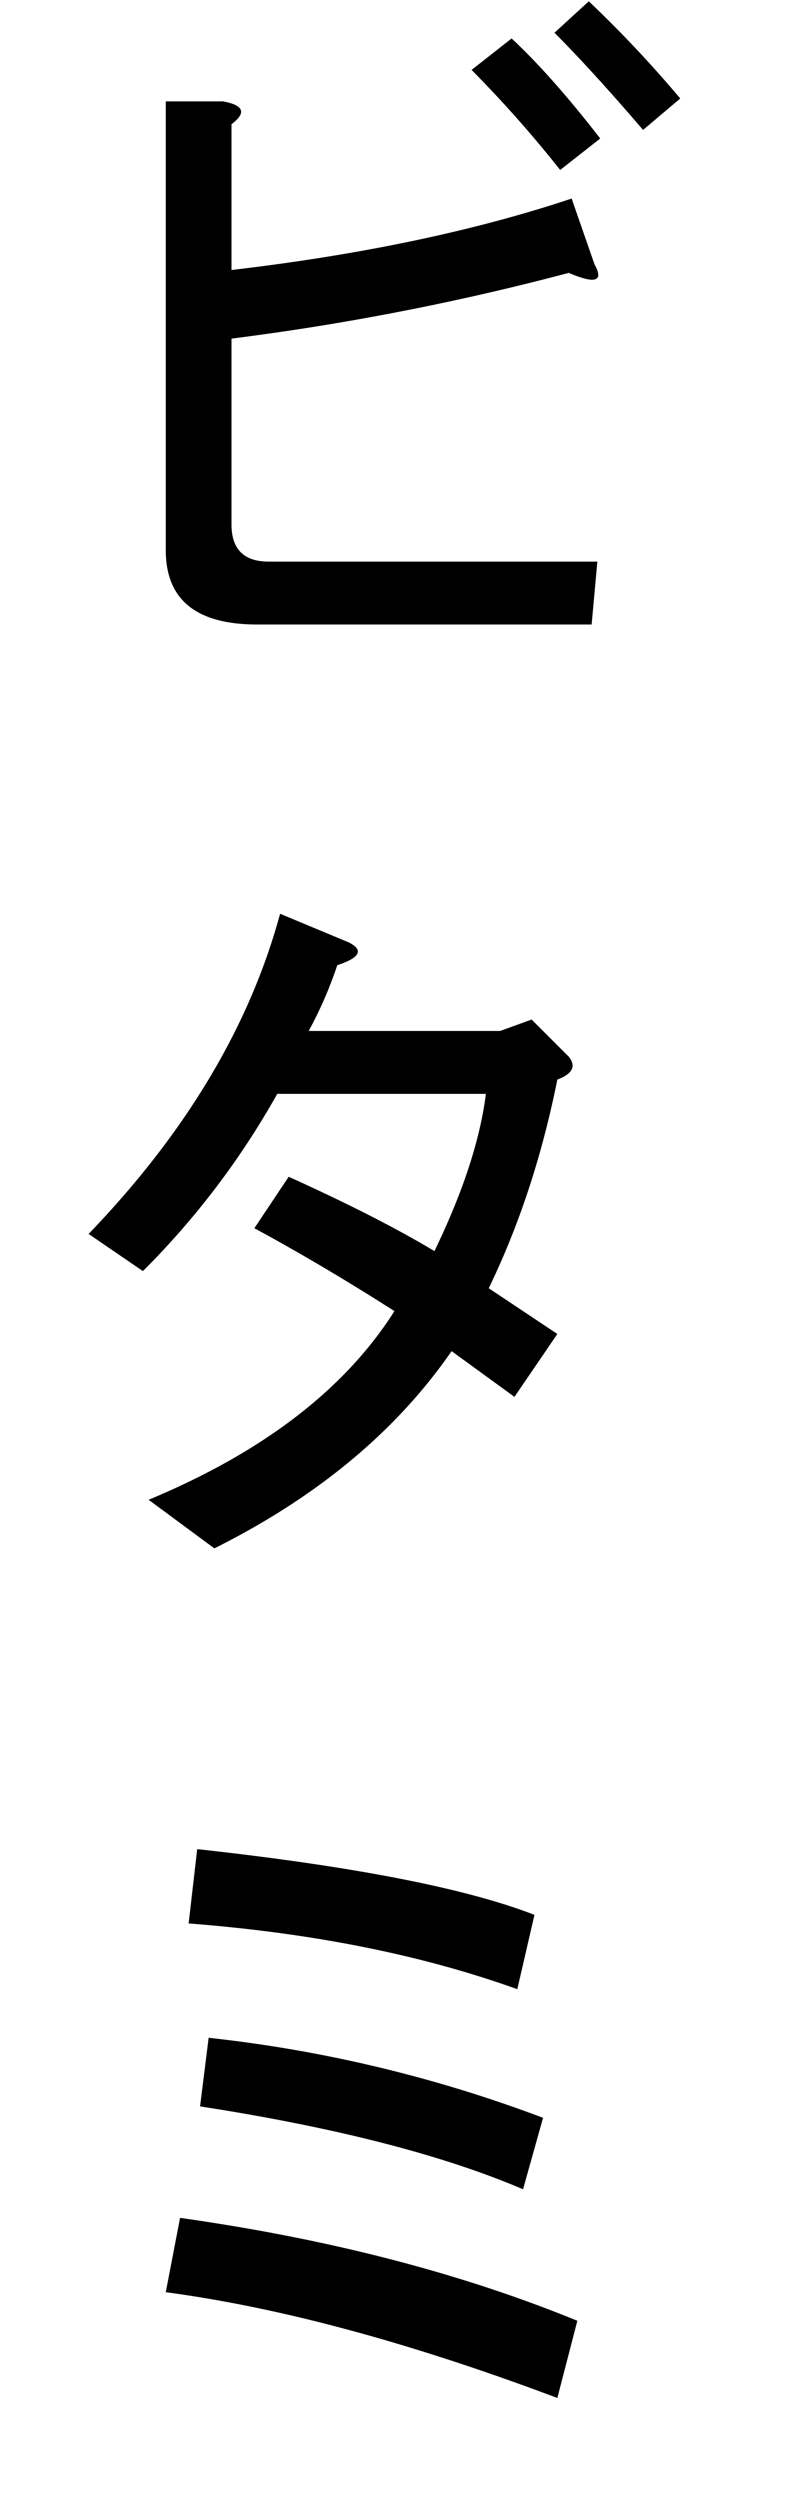 <svg xmlns="http://www.w3.org/2000/svg" width="273" height="854" viewBox="0 0 273 854">
<defs>
    <style>
      .cls-1 {
        fill-rule: evenodd;
      }
    </style>
  </defs>
  <path id="ビタミ" class="cls-1" d="M195.313,67.828Q145.507,84.445,79.1,92.242v-49.8q7.8-5.859-2.93-7.812H56.641v153.32q0,25.407,31.25,25.391H202.148l1.954-21.484H91.8q-12.7,0-12.7-12.7V115.68A880.629,880.629,0,0,0,194.336,93.219q13.663,5.859,8.789-2.93Zm9.765-20.508q-16.617-21.469-30.273-34.18L161.133,23.883a417.224,417.224,0,0,1,30.273,34.18Zm14.649-2.93,12.695-10.742a403.749,403.749,0,0,0-31.25-33.2L189.453,11.188q12.679,12.7,30.274,33.2h0ZM115.234,329.742q11.719-3.891,3.907-7.812L95.7,312.164Q80.071,369.8,30.273,421.539l18.555,12.695a275.181,275.181,0,0,0,45.9-60.546h71.289q-2.929,23.438-17.578,53.71-19.548-11.718-49.805-25.39L86.914,419.586q23.437,12.7,47.852,28.32-25.407,40.054-83.985,64.453l22.461,16.6q52.734-26.367,81.055-67.383L175.781,477.2l14.649-21.484-23.438-15.625q15.611-32.228,23.438-71.289,7.8-2.93,3.906-7.813l-12.7-12.695L170.9,352.2H105.469a138.035,138.035,0,0,0,9.765-22.461h0Zm70.313,393.75A465.691,465.691,0,0,0,71.289,696.148l-2.93,23.438q69.328,10.758,110.352,28.32Zm11.719,69.336q-59.578-24.4-135.743-35.156l-4.883,25.391Q115.234,790.89,190.43,819.2ZM67.383,631.7l-2.93,25.391q63.469,4.9,112.3,22.461l5.859-25.391Q147.462,640.493,67.383,631.7h0Z"/>
</svg>
